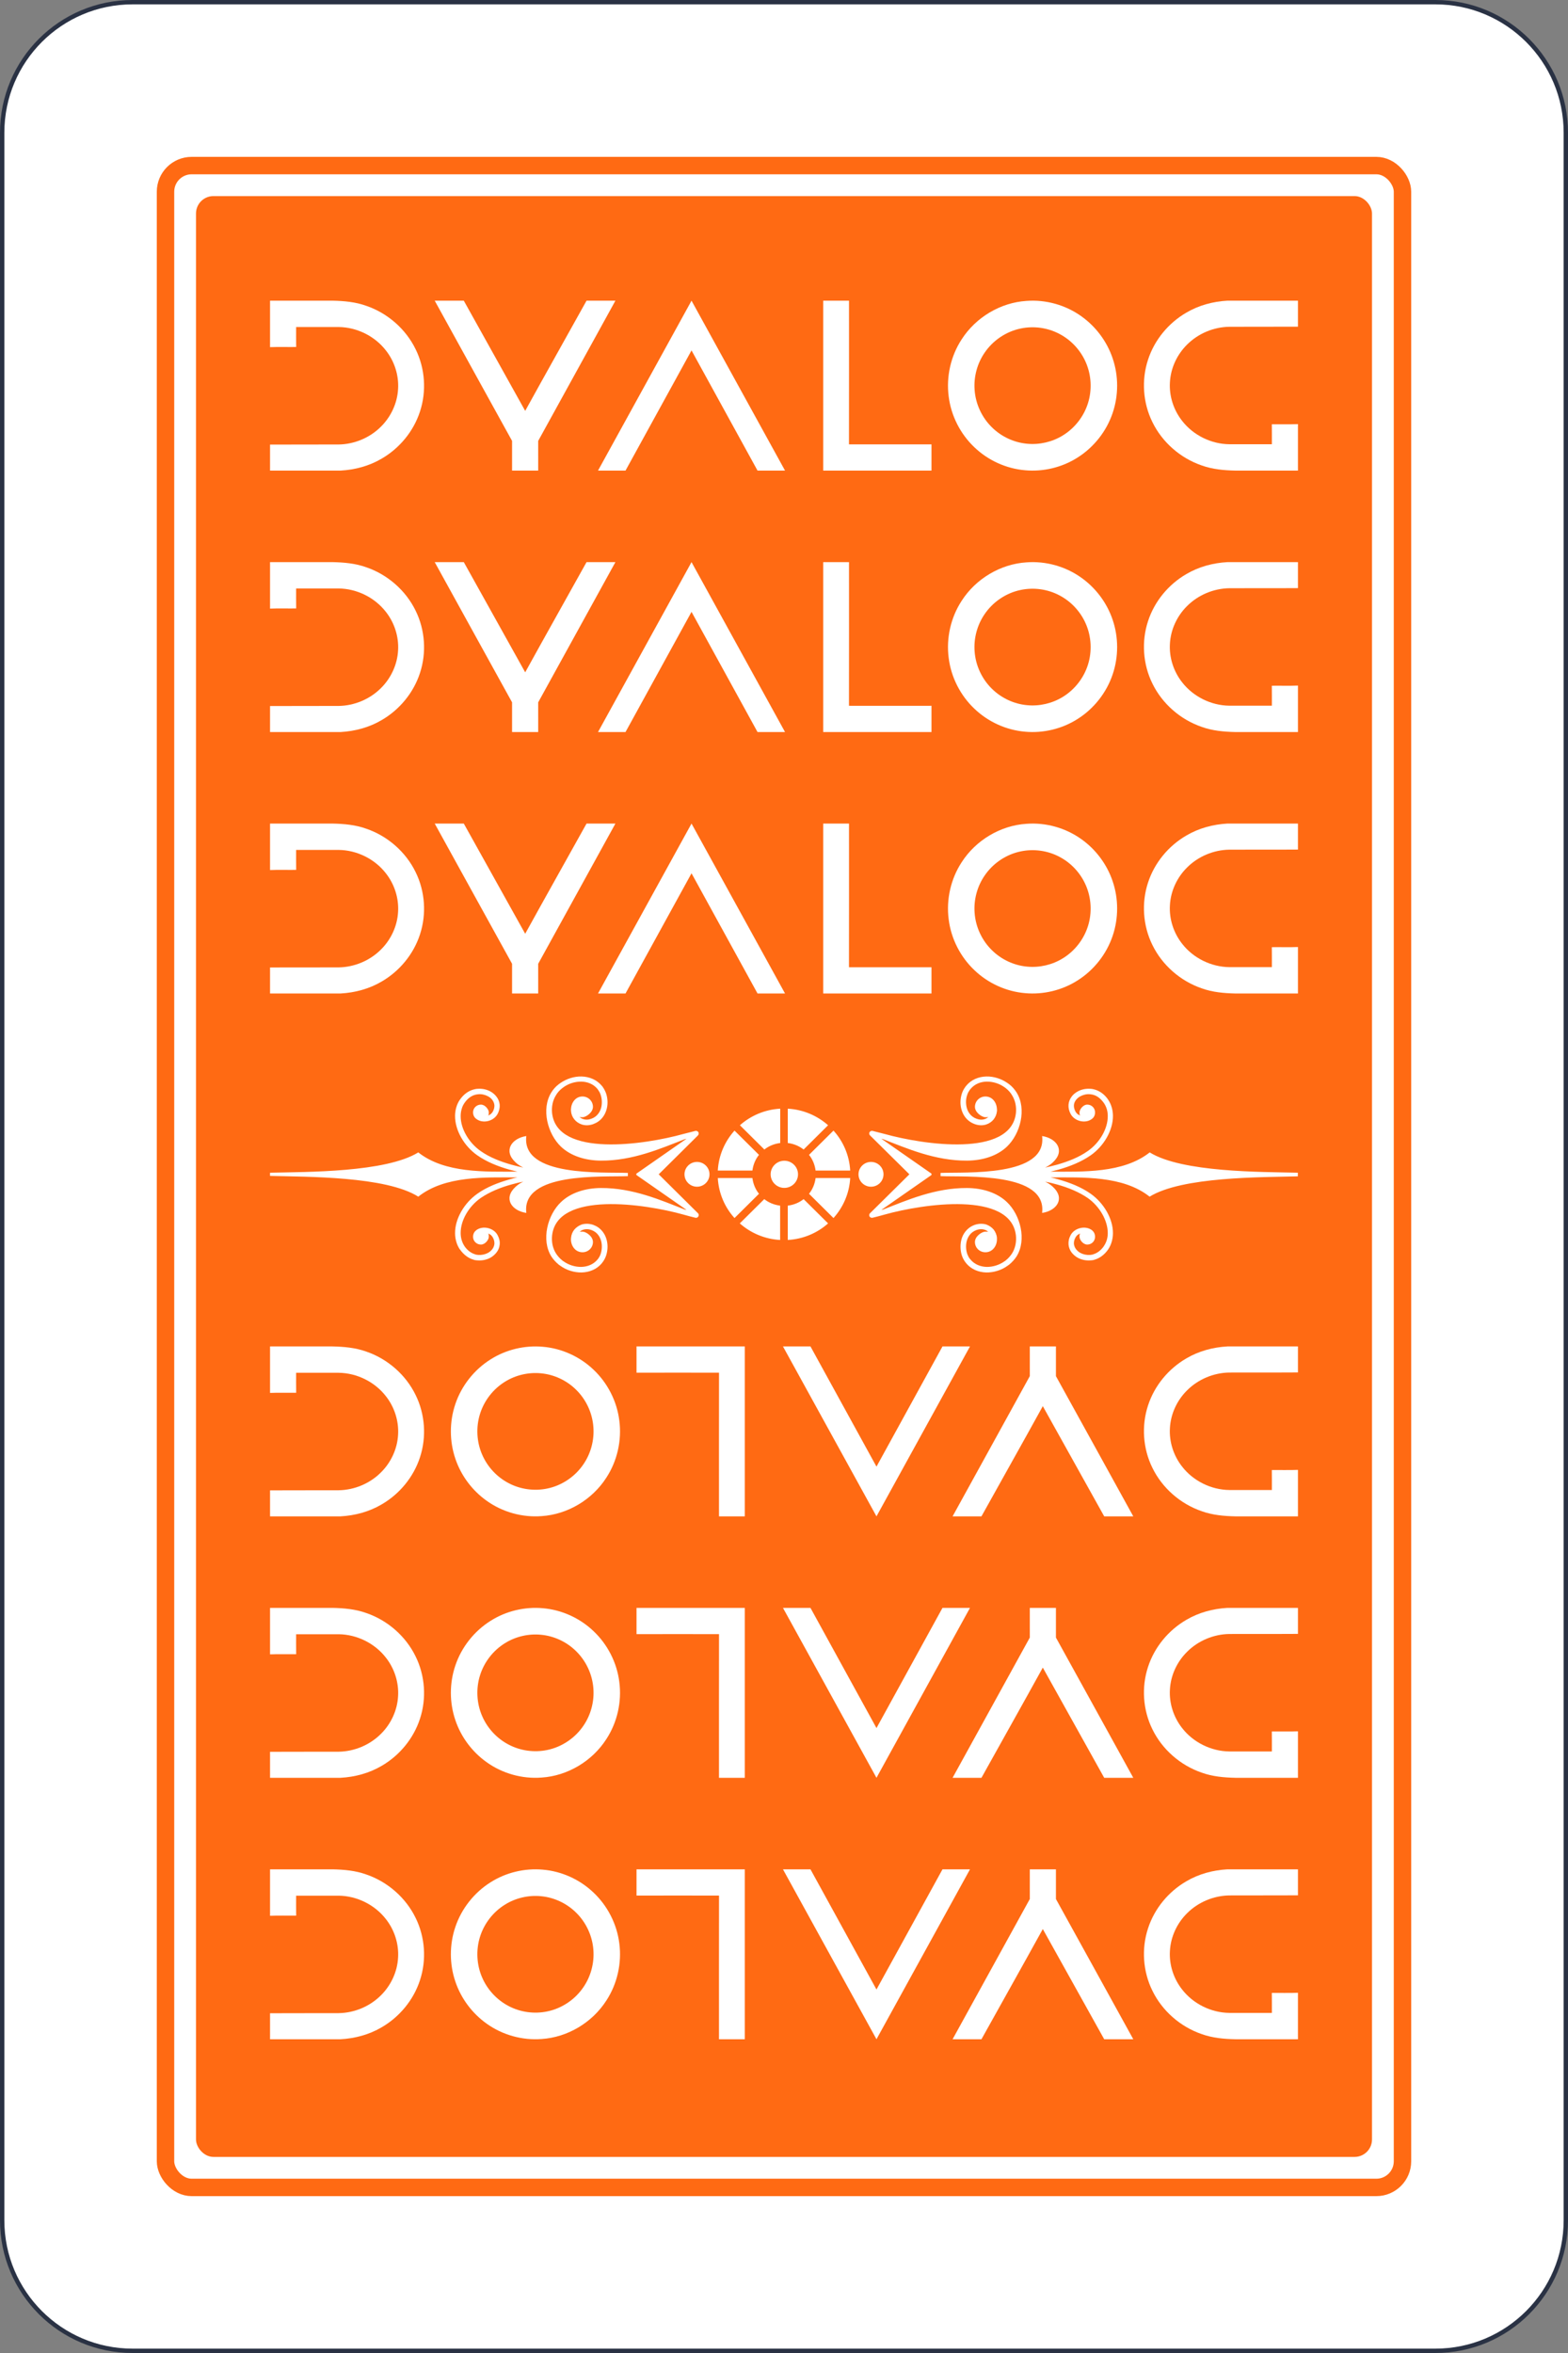 <svg width="360" height="540" viewBox="0 0 360 540" fill="none" xmlns="http://www.w3.org/2000/svg">
<rect x="0" y="0" width="360" height="540" fill="#808080" stroke="none"/>
<path d="M329.556 0.5H30.444C13.907 0.5 0.5 13.907 0.5 30.445V509.556C0.5 526.093 13.907 539.5 30.444 539.5H329.556C346.093 539.5 359.5 526.093 359.5 509.556V30.445C359.5 13.907 346.093 0.5 329.556 0.5Z" fill="white" stroke="#2A3244"/>
<rect x="38" y="38" width="284" height="464" rx="6" stroke="#FF6A13" stroke-width="4"/>
<rect x="45" y="45" width="270" height="450" rx="4" fill="#FF6A13"/>
<path d="M62 69.004L76.365 69.004C78.974 69.061 81.625 69.291 84.102 70.189C88.982 71.856 93.169 75.505 95.43 80.161C97.595 84.55 97.957 89.792 96.425 94.442C94.959 98.972 91.736 102.874 87.634 105.251C84.774 106.942 81.489 107.819 78.186 108L62 108L62 102.033C67.252 101.995 72.506 102.041 77.758 102.009C81.35 101.957 84.903 100.475 87.449 97.928C89.764 95.652 91.228 92.509 91.396 89.252C91.587 86.105 90.558 82.92 88.615 80.446C86.054 77.126 81.941 75.1 77.762 75.052C74.504 75.049 71.248 75.052 67.989 75.052C67.993 76.578 67.97 78.106 68 79.634C66.002 79.662 63.994 79.588 62 79.67L62 69.004Z" fill="white"/>
<path d="M298 108L283.635 108C281.026 107.943 278.375 107.713 275.898 106.815C271.018 105.148 266.831 101.499 264.57 96.843C262.405 92.454 262.043 87.212 263.575 82.562C265.041 78.032 268.264 74.13 272.366 71.753C275.226 70.062 278.511 69.185 281.814 69.004L298 69.004L298 74.971C292.748 75.009 287.494 74.963 282.242 74.995C278.65 75.047 275.097 76.529 272.551 79.076C270.236 81.352 268.772 84.495 268.604 87.752C268.413 90.899 269.442 94.084 271.385 96.558C273.946 99.878 278.06 101.904 282.238 101.952C285.496 101.955 288.752 101.952 292.011 101.952C292.006 100.426 292.03 98.898 292 97.37C293.998 97.343 296.006 97.416 298 97.334L298 108Z" fill="white"/>
<path d="M99.807 69.004L106.483 69.004C110.513 76.217 116.448 86.863 120.579 94.294C125.206 85.899 130.009 77.385 134.666 69.004L141.293 69.004C140.506 70.431 126.035 96.7 123.565 101.184C123.565 103.437 123.561 105.719 123.567 108L117.567 108C117.567 105.781 117.567 103.482 117.567 101.184C113.953 94.618 104.199 77.009 99.807 69.004Z" fill="white"/>
<path d="M158.768 69.004L180.237 108L173.922 108L158.768 80.418L143.613 108L137.299 108L158.768 69.004Z" fill="white"/>
<path d="M189.005 69.004C190.99 68.998 192.939 69 194.925 69.004C194.921 79.799 194.943 91.184 194.918 101.976C201.232 102.004 207.545 101.966 213.861 101.976C213.867 103.97 213.865 106.006 213.861 108L189.005 108C189.003 95.209 189.003 81.795 189.005 69.004Z" fill="white"/>
<path d="M235.653 69.059C240.103 68.716 244.654 69.987 248.283 72.594C251.596 74.948 254.151 78.367 255.451 82.228C256.828 86.261 256.826 90.75 255.453 94.784C254.035 98.99 251.128 102.663 247.38 105.019C243.837 107.271 239.549 108.3 235.374 107.924C231.042 107.562 226.868 105.666 223.724 102.657C220.497 99.607 218.359 95.418 217.811 91.002C217.214 86.451 218.284 81.701 220.8 77.866C224.036 72.829 229.687 69.445 235.653 69.059ZM234.381 75.383C231.021 76.061 227.968 78.116 226.045 80.964C224.354 83.433 223.539 86.486 223.763 89.473C223.984 92.734 225.46 95.882 227.811 98.14C229.955 100.23 232.819 101.561 235.797 101.833C238.657 102.113 241.603 101.432 244.046 99.913C246.751 98.248 248.831 95.588 249.783 92.549C250.749 89.505 250.58 86.112 249.306 83.183C248.104 80.383 245.917 78.026 243.221 76.624C240.533 75.204 237.355 74.766 234.381 75.383Z" fill="white"/>
<path d="M62 129.004L76.365 129.004C78.974 129.061 81.625 129.291 84.102 130.189C88.982 131.856 93.169 135.505 95.43 140.161C97.595 144.55 97.957 149.792 96.425 154.442C94.959 158.972 91.736 162.874 87.634 165.251C84.774 166.942 81.489 167.819 78.186 168L62 168L62 162.033C67.252 161.995 72.506 162.041 77.758 162.009C81.35 161.957 84.903 160.475 87.449 157.928C89.764 155.652 91.228 152.509 91.396 149.252C91.587 146.105 90.558 142.92 88.615 140.446C86.054 137.126 81.941 135.1 77.762 135.052C74.504 135.049 71.248 135.052 67.989 135.052C67.993 136.578 67.97 138.106 68 139.634C66.002 139.661 63.994 139.588 62 139.67L62 129.004Z" fill="white"/>
<path d="M298 168L283.635 168C281.026 167.943 278.375 167.713 275.898 166.815C271.018 165.148 266.831 161.499 264.57 156.843C262.405 152.454 262.043 147.212 263.575 142.562C265.041 138.032 268.264 134.13 272.366 131.753C275.226 130.062 278.511 129.185 281.814 129.004L298 129.004L298 134.971C292.748 135.009 287.494 134.963 282.242 134.995C278.65 135.047 275.097 136.529 272.551 139.076C270.236 141.352 268.772 144.495 268.604 147.752C268.413 150.899 269.442 154.084 271.385 156.558C273.946 159.878 278.06 161.904 282.238 161.952C285.496 161.955 288.752 161.952 292.011 161.952C292.006 160.426 292.03 158.898 292 157.37C293.998 157.342 296.006 157.416 298 157.334L298 168Z" fill="white"/>
<path d="M99.807 129.004L106.483 129.004C110.513 136.217 116.448 146.863 120.579 154.294C125.206 145.899 130.009 137.385 134.666 129.004L141.293 129.004C140.506 130.431 126.035 156.7 123.565 161.184C123.565 163.437 123.561 165.719 123.567 168L117.567 168C117.567 165.781 117.567 163.482 117.567 161.184C113.953 154.618 104.199 137.009 99.807 129.004Z" fill="white"/>
<path d="M158.768 129.004L180.237 168L173.922 168L158.768 140.417L143.613 168L137.299 168L158.768 129.004Z" fill="white"/>
<path d="M189.005 129.004C190.99 128.998 192.939 129 194.925 129.004C194.921 139.799 194.943 151.184 194.918 161.976C201.232 162.004 207.545 161.966 213.861 161.976C213.867 163.97 213.865 166.006 213.861 168L189.005 168C189.003 155.209 189.003 141.795 189.005 129.004Z" fill="white"/>
<path d="M235.653 129.059C240.103 128.716 244.654 129.987 248.283 132.594C251.596 134.948 254.151 138.367 255.451 142.228C256.828 146.261 256.826 150.75 255.453 154.784C254.035 158.99 251.128 162.663 247.38 165.019C243.837 167.271 239.549 168.3 235.374 167.924C231.042 167.562 226.868 165.666 223.724 162.657C220.497 159.607 218.359 155.418 217.811 151.002C217.214 146.451 218.284 141.701 220.8 137.866C224.036 132.829 229.687 129.445 235.653 129.059ZM234.381 135.383C231.021 136.061 227.968 138.116 226.045 140.964C224.354 143.433 223.539 146.486 223.763 149.473C223.984 152.735 225.46 155.882 227.811 158.14C229.955 160.23 232.819 161.561 235.797 161.833C238.657 162.113 241.603 161.432 244.046 159.913C246.751 158.248 248.831 155.588 249.783 152.549C250.749 149.505 250.58 146.112 249.306 143.183C248.104 140.383 245.917 138.026 243.221 136.624C240.533 135.204 237.355 134.766 234.381 135.383Z" fill="white"/>
<path d="M62 189.004L76.365 189.004C78.974 189.061 81.625 189.291 84.102 190.189C88.982 191.856 93.169 195.505 95.43 200.161C97.595 204.55 97.957 209.792 96.425 214.442C94.959 218.972 91.736 222.874 87.634 225.251C84.774 226.942 81.489 227.819 78.186 228L62 228L62 222.033C67.252 221.995 72.506 222.041 77.758 222.009C81.35 221.957 84.903 220.475 87.449 217.928C89.764 215.652 91.228 212.509 91.396 209.252C91.587 206.105 90.558 202.92 88.615 200.446C86.054 197.126 81.941 195.1 77.762 195.052C74.504 195.049 71.248 195.052 67.989 195.052C67.993 196.578 67.97 198.106 68 199.634C66.002 199.661 63.994 199.588 62 199.67L62 189.004Z" fill="white"/>
<path d="M298 228L283.635 228C281.026 227.943 278.375 227.713 275.898 226.815C271.018 225.148 266.831 221.499 264.57 216.843C262.405 212.454 262.043 207.212 263.575 202.562C265.041 198.032 268.264 194.13 272.366 191.753C275.226 190.062 278.511 189.185 281.814 189.004L298 189.004L298 194.971C292.748 195.009 287.494 194.963 282.242 194.995C278.65 195.047 275.097 196.529 272.551 199.076C270.236 201.352 268.772 204.495 268.604 207.752C268.413 210.899 269.442 214.084 271.385 216.558C273.946 219.878 278.06 221.904 282.238 221.952C285.496 221.955 288.752 221.952 292.011 221.952C292.006 220.426 292.03 218.898 292 217.37C293.998 217.342 296.006 217.416 298 217.334L298 228Z" fill="white"/>
<path d="M99.807 189.004L106.483 189.004C110.513 196.217 116.448 206.863 120.579 214.294C125.206 205.899 130.009 197.385 134.666 189.004L141.293 189.004C140.506 190.431 126.035 216.7 123.565 221.184C123.565 223.437 123.561 225.719 123.567 228L117.567 228C117.567 225.781 117.567 223.482 117.567 221.184C113.953 214.618 104.199 197.009 99.807 189.004Z" fill="white"/>
<path d="M158.768 189.004L180.237 228L173.922 228L158.768 200.417L143.613 228L137.299 228L158.768 189.004Z" fill="white"/>
<path d="M189.005 189.004C190.99 188.998 192.939 189 194.925 189.004C194.921 199.799 194.943 211.184 194.918 221.976C201.232 222.004 207.545 221.966 213.861 221.976C213.867 223.97 213.865 226.006 213.861 228L189.005 228C189.003 215.209 189.003 201.795 189.005 189.004Z" fill="white"/>
<path d="M235.653 189.059C240.103 188.716 244.654 189.987 248.283 192.594C251.596 194.948 254.151 198.367 255.451 202.228C256.828 206.261 256.826 210.75 255.453 214.784C254.035 218.99 251.128 222.663 247.38 225.019C243.837 227.271 239.549 228.3 235.374 227.924C231.042 227.562 226.868 225.666 223.724 222.657C220.497 219.607 218.359 215.418 217.811 211.002C217.214 206.451 218.284 201.701 220.8 197.866C224.036 192.829 229.687 189.445 235.653 189.059ZM234.381 195.383C231.021 196.061 227.968 198.116 226.045 200.964C224.354 203.433 223.539 206.486 223.763 209.473C223.984 212.735 225.46 215.882 227.811 218.14C229.955 220.23 232.819 221.561 235.797 221.833C238.657 222.113 241.603 221.432 244.046 219.913C246.751 218.248 248.831 215.588 249.783 212.549C250.749 209.505 250.58 206.112 249.306 203.183C248.104 200.383 245.917 198.026 243.221 196.624C240.533 195.204 237.355 194.766 234.381 195.383Z" fill="white"/>
<path d="M298 347.996L283.635 347.996C281.026 347.939 278.375 347.709 275.898 346.811C271.018 345.144 266.831 341.495 264.57 336.839C262.405 332.45 262.043 327.208 263.575 322.558C265.041 318.028 268.264 314.126 272.366 311.749C275.226 310.058 278.511 309.181 281.814 309L298 309L298 314.967C292.748 315.005 287.494 314.959 282.242 314.991C278.65 315.043 275.097 316.525 272.551 319.072C270.236 321.348 268.772 324.491 268.604 327.748C268.413 330.895 269.442 334.08 271.385 336.554C273.946 339.874 278.06 341.9 282.238 341.948C285.496 341.951 288.752 341.948 292.011 341.948C292.007 340.422 292.03 338.894 292 337.366C293.998 337.339 296.006 337.412 298 337.33L298 347.996Z" fill="white"/>
<path d="M62 309L76.365 309C78.974 309.057 81.625 309.287 84.102 310.185C88.982 311.852 93.169 315.501 95.43 320.157C97.595 324.546 97.957 329.788 96.425 334.438C94.959 338.968 91.736 342.87 87.634 345.247C84.774 346.938 81.489 347.815 78.186 347.996L62 347.996L62 342.029C67.252 341.991 72.506 342.037 77.758 342.005C81.35 341.953 84.903 340.471 87.449 337.924C89.764 335.648 91.228 332.505 91.396 329.248C91.587 326.101 90.558 322.916 88.615 320.442C86.054 317.122 81.941 315.096 77.762 315.048C74.504 315.045 71.248 315.048 67.989 315.048C67.993 316.574 67.97 318.102 68 319.63C66.002 319.658 63.994 319.584 62 319.666L62 309Z" fill="white"/>
<path d="M260.193 347.996L253.517 347.996C249.487 340.783 243.552 330.137 239.421 322.706C234.794 331.101 229.991 339.615 225.334 347.996L218.707 347.996C219.494 346.569 233.965 320.3 236.435 315.816C236.435 313.563 236.439 311.281 236.433 309L242.433 309C242.433 311.219 242.433 313.518 242.433 315.816C246.047 322.382 255.801 339.991 260.193 347.996Z" fill="white"/>
<path d="M201.232 347.996L179.763 309L186.078 309L201.232 336.583L216.387 309L222.701 309L201.232 347.996Z" fill="white"/>
<path d="M170.995 347.996C169.01 348.002 167.061 348 165.075 347.996C165.079 337.201 165.057 325.816 165.082 315.024C158.768 314.996 152.455 315.034 146.139 315.024C146.133 313.03 146.135 310.994 146.139 309L170.995 309C170.997 321.791 170.997 335.205 170.995 347.996Z" fill="white"/>
<path d="M124.347 347.941C119.897 348.284 115.346 347.013 111.717 344.406C108.404 342.052 105.849 338.633 104.549 334.772C103.172 330.739 103.174 326.25 104.547 322.216C105.965 318.01 108.872 314.337 112.62 311.981C116.163 309.729 120.451 308.7 124.626 309.076C128.958 309.438 133.132 311.334 136.276 314.343C139.503 317.393 141.641 321.582 142.189 325.998C142.786 330.549 141.716 335.299 139.2 339.134C135.964 344.171 130.313 347.555 124.347 347.941ZM125.619 341.617C128.979 340.939 132.032 338.884 133.955 336.036C135.646 333.567 136.461 330.514 136.237 327.527C136.016 324.265 134.54 321.118 132.189 318.86C130.045 316.77 127.181 315.439 124.203 315.167C121.343 314.887 118.397 315.568 115.954 317.087C113.249 318.752 111.169 321.412 110.217 324.451C109.251 327.495 109.42 330.888 110.694 333.817C111.896 336.617 114.083 338.974 116.779 340.376C119.467 341.796 122.645 342.234 125.619 341.617Z" fill="white"/>
<path d="M298 407.996L283.635 407.996C281.026 407.939 278.375 407.709 275.898 406.811C271.018 405.144 266.831 401.495 264.57 396.839C262.405 392.45 262.043 387.208 263.575 382.558C265.041 378.028 268.264 374.126 272.366 371.749C275.226 370.058 278.511 369.181 281.814 369L298 369L298 374.967C292.748 375.005 287.494 374.959 282.242 374.991C278.65 375.043 275.097 376.525 272.551 379.072C270.236 381.348 268.772 384.491 268.604 387.748C268.413 390.895 269.442 394.08 271.385 396.554C273.946 399.874 278.06 401.9 282.238 401.948C285.496 401.951 288.752 401.948 292.011 401.948C292.007 400.422 292.03 398.894 292 397.366C293.998 397.339 296.006 397.412 298 397.33L298 407.996Z" fill="white"/>
<path d="M62 369L76.365 369C78.974 369.057 81.625 369.287 84.102 370.185C88.982 371.852 93.169 375.501 95.43 380.157C97.595 384.546 97.957 389.788 96.425 394.438C94.959 398.968 91.736 402.87 87.634 405.247C84.774 406.938 81.489 407.815 78.186 407.996L62 407.996L62 402.029C67.252 401.991 72.506 402.037 77.758 402.005C81.35 401.953 84.903 400.471 87.449 397.924C89.764 395.648 91.228 392.505 91.396 389.248C91.587 386.101 90.558 382.916 88.615 380.442C86.054 377.122 81.941 375.096 77.762 375.048C74.504 375.045 71.248 375.048 67.989 375.048C67.993 376.574 67.97 378.102 68 379.63C66.002 379.658 63.994 379.584 62 379.666L62 369Z" fill="white"/>
<path d="M260.193 407.996L253.517 407.996C249.487 400.783 243.552 390.137 239.421 382.706C234.794 391.101 229.991 399.615 225.334 407.996L218.707 407.996C219.494 406.569 233.965 380.3 236.435 375.816C236.435 373.563 236.439 371.281 236.433 369L242.433 369C242.433 371.219 242.433 373.518 242.433 375.816C246.047 382.382 255.801 399.991 260.193 407.996Z" fill="white"/>
<path d="M201.232 407.996L179.763 369L186.078 369L201.232 396.583L216.387 369L222.701 369L201.232 407.996Z" fill="white"/>
<path d="M170.995 407.996C169.01 408.002 167.061 408 165.075 407.996C165.079 397.201 165.057 385.816 165.082 375.024C158.768 374.996 152.455 375.034 146.139 375.024C146.133 373.03 146.135 370.994 146.139 369L170.995 369C170.997 381.791 170.997 395.205 170.995 407.996Z" fill="white"/>
<path d="M124.347 407.941C119.897 408.284 115.346 407.013 111.717 404.406C108.404 402.052 105.849 398.633 104.549 394.772C103.172 390.739 103.174 386.25 104.547 382.216C105.965 378.01 108.872 374.337 112.62 371.981C116.163 369.729 120.451 368.7 124.626 369.076C128.958 369.438 133.132 371.334 136.276 374.343C139.503 377.393 141.641 381.582 142.189 385.998C142.786 390.549 141.716 395.299 139.2 399.134C135.964 404.171 130.313 407.555 124.347 407.941ZM125.619 401.617C128.979 400.939 132.032 398.884 133.955 396.036C135.646 393.567 136.461 390.514 136.237 387.527C136.016 384.265 134.54 381.118 132.189 378.86C130.045 376.77 127.181 375.439 124.203 375.167C121.343 374.887 118.397 375.568 115.954 377.087C113.249 378.752 111.169 381.412 110.217 384.451C109.251 387.495 109.42 390.888 110.694 393.817C111.896 396.617 114.083 398.974 116.779 400.376C119.467 401.796 122.645 402.234 125.619 401.617Z" fill="white"/>
<path d="M298 467.996L283.635 467.996C281.026 467.939 278.375 467.709 275.898 466.811C271.018 465.144 266.831 461.495 264.57 456.839C262.405 452.45 262.043 447.208 263.575 442.558C265.041 438.028 268.264 434.126 272.366 431.749C275.226 430.058 278.511 429.181 281.814 429L298 429L298 434.967C292.748 435.005 287.494 434.959 282.242 434.991C278.65 435.043 275.097 436.525 272.551 439.072C270.236 441.348 268.772 444.491 268.604 447.748C268.413 450.895 269.442 454.08 271.385 456.554C273.946 459.874 278.06 461.9 282.238 461.948C285.496 461.951 288.752 461.948 292.011 461.948C292.007 460.422 292.03 458.894 292 457.366C293.998 457.339 296.006 457.412 298 457.33L298 467.996Z" fill="white"/>
<path d="M62 429L76.365 429C78.974 429.057 81.625 429.287 84.102 430.185C88.982 431.852 93.169 435.501 95.43 440.157C97.595 444.546 97.957 449.788 96.425 454.438C94.959 458.968 91.736 462.87 87.634 465.247C84.774 466.938 81.489 467.815 78.186 467.996L62 467.996L62 462.029C67.252 461.991 72.506 462.037 77.758 462.005C81.35 461.953 84.903 460.471 87.449 457.924C89.764 455.648 91.228 452.505 91.396 449.248C91.587 446.101 90.558 442.916 88.615 440.442C86.054 437.122 81.941 435.096 77.762 435.048C74.504 435.045 71.248 435.048 67.989 435.048C67.993 436.574 67.97 438.102 68 439.63C66.002 439.658 63.994 439.584 62 439.666L62 429Z" fill="white"/>
<path d="M260.193 467.996L253.517 467.996C249.487 460.783 243.552 450.137 239.421 442.706C234.794 451.101 229.991 459.615 225.334 467.996L218.707 467.996C219.494 466.569 233.965 440.3 236.435 435.816C236.435 433.563 236.439 431.281 236.433 429L242.433 429C242.433 431.219 242.433 433.518 242.433 435.816C246.047 442.382 255.801 459.991 260.193 467.996Z" fill="white"/>
<path d="M201.232 467.996L179.763 429L186.078 429L201.232 456.583L216.387 429L222.701 429L201.232 467.996Z" fill="white"/>
<path d="M170.995 467.996C169.01 468.002 167.061 468 165.075 467.996C165.079 457.201 165.057 445.816 165.082 435.024C158.768 434.996 152.455 435.034 146.139 435.024C146.133 433.03 146.135 430.994 146.139 429L170.995 429C170.997 441.791 170.997 455.205 170.995 467.996Z" fill="white"/>
<path d="M124.347 467.941C119.897 468.284 115.346 467.013 111.717 464.406C108.404 462.052 105.849 458.633 104.549 454.772C103.172 450.739 103.174 446.25 104.547 442.216C105.965 438.01 108.872 434.337 112.62 431.981C116.163 429.729 120.451 428.7 124.626 429.076C128.958 429.438 133.132 431.334 136.276 434.343C139.503 437.393 141.641 441.582 142.189 445.998C142.786 450.549 141.716 455.299 139.2 459.134C135.964 464.171 130.313 467.555 124.347 467.941ZM125.619 461.617C128.979 460.939 132.032 458.884 133.955 456.036C135.646 453.567 136.461 450.514 136.237 447.527C136.016 444.265 134.54 441.118 132.189 438.86C130.045 436.77 127.181 435.439 124.203 435.167C121.343 434.887 118.397 435.568 115.954 437.087C113.249 438.752 111.169 441.412 110.217 444.451C109.251 447.495 109.42 450.888 110.694 453.817C111.896 456.617 114.083 458.974 116.779 460.376C119.467 461.796 122.645 462.234 125.619 461.617Z" fill="white"/>
<g clip-path="url(#clip0_13_19496)">
<path fill-rule="evenodd" clip-rule="evenodd" d="M169.876 258.238C172.376 256.03 175.594 254.631 179.134 254.435V262.311C177.772 262.483 176.51 262.998 175.495 263.808L169.876 258.238ZM164.801 268.641C164.999 265.133 166.41 261.943 168.638 259.465L174.257 265.035C173.44 266.041 172.92 267.292 172.747 268.641H164.801ZM168.638 279.536C166.41 277.082 164.999 273.868 164.801 270.359H172.747C172.92 271.708 173.44 272.96 174.257 273.966L168.638 279.536ZM179.109 284.566C175.569 284.369 172.351 282.971 169.851 280.762L175.47 275.193C176.485 276.002 177.747 276.518 179.109 276.689V284.566ZM190.124 280.762C187.649 282.971 184.406 284.369 180.866 284.566V276.689C182.228 276.518 183.49 276.002 184.505 275.193L190.124 280.762ZM195.199 270.359C195.001 273.868 193.59 277.057 191.362 279.536L185.743 273.966C186.56 272.96 187.079 271.708 187.253 270.359H195.199ZM191.362 259.465C193.59 261.918 195.001 265.133 195.199 268.641H187.253C187.079 267.292 186.56 266.041 185.743 265.035L191.362 259.465ZM180.866 254.435C184.406 254.631 187.624 256.03 190.124 258.238L184.505 263.808C183.465 262.998 182.228 262.483 180.866 262.311V254.435ZM133.736 251.638C135.048 251.638 136.137 252.693 136.137 254.018C136.137 255.318 134.528 256.398 133.736 256.398C132.944 256.398 133.241 256.349 133.018 256.3C133.265 256.545 133.587 256.741 133.934 256.839C134.454 257.011 135.072 257.011 135.716 256.766C136.063 256.643 136.36 256.496 136.632 256.3C137.399 255.735 137.87 254.925 138.068 254.018C138.266 253.085 138.191 252.079 137.894 251.22C137.771 250.828 137.572 250.484 137.35 250.165C137.3 250.092 137.251 250.018 137.201 249.945C136.261 248.791 134.899 248.252 133.488 248.227C132.028 248.202 130.518 248.669 129.354 249.527C129.255 249.601 129.156 249.675 129.057 249.748C128.463 250.214 127.993 250.754 127.646 251.343C126.879 252.57 126.607 254.018 126.755 255.465C127.919 265.697 148.068 262.704 156.855 260.25C157.87 259.98 158.836 259.735 159.653 259.538C159.974 259.465 160.321 259.661 160.395 259.98C160.445 260.201 160.37 260.446 160.222 260.593L151.236 269.5L160.222 278.407C160.395 278.554 160.469 278.775 160.395 279.02C160.321 279.339 159.974 279.536 159.653 279.462C158.836 279.266 157.87 279.02 156.855 278.726C148.068 276.272 127.919 273.279 126.755 283.535C126.607 284.983 126.879 286.43 127.646 287.657C128.018 288.222 128.488 288.786 129.057 289.228C129.156 289.326 129.255 289.399 129.354 289.448C130.542 290.307 132.028 290.773 133.488 290.749C134.899 290.7 136.261 290.184 137.201 289.031C137.251 288.982 137.325 288.909 137.35 288.835C137.572 288.541 137.771 288.172 137.894 287.804C138.191 286.921 138.266 285.94 138.068 285.007C137.87 284.124 137.399 283.265 136.632 282.725C136.36 282.529 136.063 282.382 135.716 282.259C135.072 282.038 134.454 282.038 133.934 282.21C133.587 282.308 133.265 282.505 133.018 282.774C133.241 282.652 132.944 282.652 133.736 282.652C134.528 282.652 136.137 283.707 136.137 285.032C136.137 286.357 135.048 287.387 133.736 287.387C132.127 287.387 131.137 285.989 131.087 284.541C131.087 284.369 131.087 284.222 131.112 284.075C131.161 283.388 131.434 282.701 131.879 282.161C132.3 281.67 132.894 281.253 133.587 281.008C134.355 280.787 135.246 280.787 136.162 281.081C136.607 281.253 137.028 281.449 137.399 281.719C138.439 282.48 139.058 283.56 139.33 284.737C139.602 285.891 139.503 287.142 139.132 288.222C138.959 288.712 138.711 289.178 138.414 289.596C138.34 289.669 138.266 289.743 138.216 289.865C137.028 291.313 135.32 291.976 133.538 292.025C131.83 292.049 130.047 291.509 128.636 290.479C128.513 290.405 128.389 290.307 128.29 290.234C127.597 289.669 127.027 289.031 126.582 288.344C124.206 284.541 125.716 278.8 128.785 275.88C131.062 273.696 134.404 272.665 137.944 272.641C145.271 272.592 151.806 275.463 157.177 277.573L157.623 277.671L146.137 269.672C146.063 269.623 146.063 269.377 146.137 269.328L157.623 261.329L157.177 261.452C151.806 263.538 145.271 266.409 137.944 266.359C134.404 266.335 131.062 265.304 128.785 263.145C125.716 260.201 124.206 254.508 126.582 250.705C127.003 250.018 127.572 249.356 128.29 248.816C128.389 248.742 128.513 248.644 128.636 248.57C130.023 247.589 131.805 247 133.538 247.049C135.295 247.098 137.003 247.761 138.216 249.233C138.29 249.307 138.365 249.405 138.414 249.503C138.711 249.92 138.934 250.362 139.132 250.877C139.503 251.957 139.602 253.183 139.33 254.337C139.058 255.514 138.439 256.618 137.399 257.355C137.028 257.624 136.607 257.821 136.162 257.993C135.246 258.312 134.355 258.312 133.587 258.066C132.894 257.845 132.3 257.428 131.879 256.913C131.434 256.373 131.161 255.735 131.112 255.024C131.087 254.876 131.087 254.729 131.087 254.557C131.161 253.036 132.151 251.638 133.736 251.638ZM62 269.132C70.391 268.936 88.585 269.083 96.036 264.47C102.15 269.304 111.482 268.887 118.809 268.887C118.215 268.74 117.621 268.592 117.027 268.445C114.304 267.684 111.705 266.629 109.576 265.133C106.556 263.023 104.452 259.391 104.477 256.079C104.477 255.416 104.576 254.778 104.749 254.165C104.923 253.551 105.195 252.938 105.566 252.398V252.374H105.591C106.284 251.368 107.2 250.582 108.314 250.165C108.537 250.092 108.759 250.018 108.982 249.969C109.205 249.92 109.452 249.871 109.675 249.871H109.7C110.715 249.797 111.755 250.018 112.596 250.484C113.166 250.803 113.661 251.22 114.032 251.736C114.428 252.251 114.651 252.864 114.725 253.527C114.774 254.214 114.626 254.95 114.205 255.711C113.289 257.33 110.839 257.943 109.329 256.766C108.908 256.447 108.611 255.956 108.611 255.269C108.611 254.288 109.428 253.502 110.418 253.502C111.408 253.502 112.225 254.656 112.225 255.269C112.225 255.882 112.175 255.784 112.076 256.005C112.547 255.833 112.918 255.514 113.141 255.122C113.438 254.582 113.537 254.091 113.512 253.625C113.463 253.208 113.314 252.815 113.066 252.472C112.819 252.104 112.448 251.809 112.027 251.588C111.383 251.245 110.616 251.049 109.824 251.122H109.799C109.626 251.147 109.452 251.171 109.279 251.196C109.106 251.245 108.933 251.294 108.784 251.343C107.943 251.662 107.2 252.3 106.655 253.11L106.631 253.134C106.334 253.576 106.111 254.042 105.987 254.533C105.838 255.048 105.764 255.563 105.764 256.128C105.739 259.023 107.645 262.262 110.344 264.151C112.349 265.574 114.824 266.556 117.423 267.292C118.314 267.537 119.23 267.758 120.146 267.954C119.453 267.611 118.834 267.218 118.314 266.703C115.492 264.053 117.497 261.231 120.839 260.716C119.676 270.163 138.414 268.936 144.157 269.181V269.917C138.439 270.163 119.676 268.911 120.839 278.358C117.497 277.867 115.492 275.07 118.314 272.42C118.834 271.929 119.453 271.488 120.146 271.193C119.23 271.34 118.339 271.586 117.423 271.831C114.824 272.543 112.349 273.573 110.344 274.947C107.621 276.861 105.739 280.075 105.764 282.995C105.764 283.535 105.838 284.05 105.987 284.566C106.136 285.056 106.334 285.523 106.631 285.964L106.655 286.013C107.2 286.798 107.943 287.436 108.784 287.755C108.933 287.804 109.106 287.878 109.279 287.927C109.428 287.952 109.626 287.976 109.799 288.001H109.824C110.616 288.05 111.383 287.878 112.027 287.535C112.448 287.314 112.819 286.97 113.066 286.627C113.314 286.283 113.463 285.891 113.512 285.473C113.537 284.983 113.438 284.492 113.141 283.977C112.918 283.56 112.547 283.241 112.076 283.093C112.175 283.314 112.225 283.216 112.225 283.854C112.225 284.492 111.408 285.621 110.418 285.621C109.428 285.621 108.611 284.835 108.611 283.854C108.611 283.167 108.883 282.701 109.329 282.333C110.839 281.18 113.314 281.793 114.205 283.388C114.626 284.148 114.799 284.885 114.725 285.596C114.675 286.234 114.428 286.872 114.032 287.387C113.661 287.878 113.166 288.32 112.596 288.639C111.755 289.105 110.715 289.326 109.7 289.252H109.675C109.452 289.252 109.205 289.203 108.982 289.178C108.759 289.105 108.537 289.031 108.314 288.958C107.225 288.541 106.284 287.731 105.591 286.725H105.566C105.195 286.16 104.923 285.572 104.749 284.934C104.576 284.32 104.477 283.707 104.477 283.02C104.452 279.732 106.556 276.1 109.576 273.966C111.705 272.445 114.329 271.414 117.027 270.653C117.621 270.482 118.19 270.334 118.785 270.212C111.458 270.212 102.15 269.77 96.036 274.628C88.585 269.917 70.391 270.089 62 269.868V269.132ZM226.24 251.638C224.928 251.638 223.838 252.693 223.838 254.018C223.838 255.318 225.447 256.398 226.24 256.398C227.032 256.398 226.735 256.349 226.957 256.3C226.71 256.545 226.388 256.741 226.042 256.839C225.522 257.011 224.928 257.011 224.259 256.766C223.913 256.643 223.616 256.496 223.343 256.3C222.576 255.735 222.106 254.925 221.908 254.018C221.71 253.085 221.759 252.079 222.081 251.22C222.205 250.828 222.403 250.484 222.626 250.165C222.675 250.092 222.725 250.018 222.799 249.945C223.739 248.791 225.101 248.252 226.512 248.227C227.972 248.202 229.458 248.669 230.646 249.527C230.745 249.601 230.844 249.675 230.943 249.748C231.537 250.214 232.007 250.754 232.354 251.343C233.121 252.57 233.393 254.018 233.245 255.465C232.057 265.697 211.932 262.704 203.145 260.25C202.13 259.98 201.164 259.735 200.347 259.538C200.001 259.465 199.679 259.661 199.58 259.98C199.531 260.201 199.605 260.446 199.778 260.593L208.788 269.5L199.778 278.407C199.605 278.554 199.531 278.775 199.58 279.02C199.654 279.339 200.001 279.536 200.347 279.462C201.164 279.266 202.13 279.02 203.145 278.726C211.932 276.272 232.081 273.279 233.245 283.535C233.393 284.983 233.121 286.43 232.354 287.657C231.982 288.222 231.512 288.786 230.943 289.228C230.844 289.326 230.745 289.399 230.646 289.448C229.458 290.307 227.948 290.773 226.512 290.749C225.101 290.7 223.739 290.184 222.799 289.031C222.749 288.982 222.675 288.909 222.626 288.835C222.403 288.541 222.229 288.172 222.081 287.804C221.784 286.921 221.71 285.94 221.908 285.007C222.106 284.124 222.576 283.265 223.343 282.725C223.616 282.529 223.913 282.382 224.259 282.259C224.928 282.038 225.522 282.038 226.042 282.21C226.388 282.308 226.71 282.505 226.957 282.774C226.735 282.652 227.032 282.652 226.24 282.652C225.447 282.652 223.838 283.707 223.838 285.032C223.838 286.357 224.903 287.387 226.24 287.387C227.849 287.387 228.839 285.989 228.888 284.541C228.888 284.369 228.888 284.222 228.888 284.075C228.839 283.388 228.542 282.701 228.121 282.161C227.7 281.67 227.106 281.253 226.413 281.008C225.645 280.787 224.779 280.787 223.838 281.081C223.368 281.253 222.972 281.449 222.601 281.719C221.561 282.48 220.918 283.56 220.67 284.737C220.422 285.891 220.497 287.142 220.868 288.222C221.041 288.712 221.289 289.178 221.586 289.596C221.66 289.669 221.734 289.743 221.784 289.865C222.972 291.313 224.68 291.976 226.438 292.025C228.146 292.049 229.928 291.509 231.339 290.479C231.463 290.405 231.586 290.307 231.685 290.234C232.378 289.669 232.948 289.031 233.393 288.344C235.77 284.541 234.26 278.8 231.19 275.88C228.913 273.696 225.571 272.665 222.031 272.641C214.704 272.592 208.169 275.463 202.798 277.573L202.352 277.671L213.838 269.672C213.888 269.623 213.888 269.377 213.838 269.328L202.352 261.329L202.798 261.452C208.169 263.538 214.704 266.409 222.031 266.359C225.571 266.335 228.913 265.304 231.19 263.145C234.26 260.201 235.77 254.508 233.393 250.705C232.948 250.018 232.403 249.356 231.685 248.816C231.586 248.742 231.463 248.644 231.339 248.57C229.953 247.589 228.17 247 226.438 247.049C224.68 247.098 222.972 247.761 221.784 249.233C221.71 249.307 221.66 249.405 221.586 249.503C221.289 249.92 221.041 250.362 220.868 250.877C220.497 251.957 220.398 253.183 220.67 254.337C220.942 255.514 221.561 256.618 222.601 257.355C222.972 257.624 223.368 257.821 223.838 257.993C224.754 258.312 225.645 258.312 226.413 258.066C227.106 257.845 227.7 257.428 228.121 256.913C228.542 256.373 228.814 255.735 228.888 255.024C228.913 254.876 228.913 254.729 228.888 254.557C228.839 253.036 227.849 251.638 226.24 251.638ZM298 269.132C289.584 268.936 271.415 269.083 263.964 264.47C257.85 269.304 248.518 268.887 241.191 268.887C241.785 268.74 242.379 268.592 242.948 268.445C245.671 267.684 248.27 266.629 250.424 265.133C253.444 263.023 255.548 259.391 255.523 256.079C255.523 255.416 255.424 254.778 255.251 254.165C255.077 253.551 254.805 252.938 254.434 252.398V252.374C253.741 251.368 252.825 250.582 251.711 250.165C251.488 250.092 251.265 250.018 251.043 249.969C250.82 249.92 250.572 249.871 250.349 249.871H250.325C249.285 249.797 248.27 250.018 247.429 250.484C246.859 250.803 246.339 251.22 245.993 251.736C245.622 252.251 245.374 252.864 245.325 253.527C245.275 254.214 245.424 254.95 245.844 255.711C246.76 257.33 249.236 257.943 250.721 256.766C251.142 256.447 251.414 255.956 251.414 255.269C251.414 254.288 250.622 253.502 249.632 253.502C248.641 253.502 247.849 254.656 247.849 255.269C247.849 255.882 247.899 255.784 247.998 256.005C247.528 255.833 247.156 255.514 246.933 255.122C246.636 254.582 246.537 254.091 246.562 253.625C246.587 253.208 246.76 252.815 247.008 252.472C247.28 252.104 247.627 251.809 248.047 251.588C248.691 251.245 249.458 251.049 250.25 251.122H250.275C250.448 251.147 250.622 251.171 250.795 251.196C250.968 251.245 251.142 251.294 251.29 251.343C252.132 251.662 252.85 252.3 253.419 253.11L253.444 253.134C253.741 253.576 253.963 254.042 254.112 254.533C254.261 255.048 254.335 255.563 254.335 256.128C254.36 259.023 252.478 262.262 249.755 264.151C247.75 265.574 245.275 266.556 242.676 267.292C241.785 267.537 240.869 267.758 239.953 267.954C240.646 267.611 241.265 267.218 241.785 266.703C244.607 264.053 242.602 261.231 239.26 260.716C240.423 270.163 221.685 268.936 215.942 269.181V269.917C221.66 270.163 240.423 268.911 239.26 278.358C242.602 277.867 244.607 275.07 241.785 272.42C241.265 271.929 240.621 271.488 239.953 271.193C240.869 271.34 241.785 271.586 242.676 271.831C245.275 272.543 247.75 273.573 249.755 274.947C252.454 276.861 254.335 280.075 254.335 282.995C254.335 283.535 254.261 284.05 254.112 284.566C253.963 285.056 253.741 285.523 253.444 285.964L253.419 286.013C252.874 286.798 252.132 287.436 251.29 287.755C251.142 287.804 250.968 287.878 250.795 287.927C250.622 287.952 250.448 287.976 250.275 288.001H250.25C249.458 288.05 248.691 287.878 248.047 287.535C247.627 287.314 247.255 286.97 247.008 286.627C246.76 286.283 246.612 285.891 246.562 285.473C246.537 284.983 246.636 284.492 246.933 283.977C247.156 283.56 247.528 283.241 247.998 283.093C247.899 283.314 247.849 283.216 247.849 283.854C247.849 284.492 248.641 285.621 249.632 285.621C250.622 285.621 251.414 284.835 251.414 283.854C251.414 283.167 251.142 282.701 250.721 282.333C249.211 281.18 246.735 281.793 245.844 283.388C245.424 284.148 245.275 284.885 245.325 285.596C245.374 286.234 245.622 286.872 245.993 287.387C246.364 287.878 246.859 288.32 247.429 288.639C248.27 289.105 249.31 289.326 250.325 289.252H250.349C250.572 289.252 250.82 289.203 251.043 289.178C251.265 289.105 251.488 289.031 251.711 288.958C252.8 288.541 253.741 287.731 254.434 286.725C254.805 286.16 255.077 285.572 255.251 284.934C255.424 284.32 255.523 283.707 255.523 283.02C255.548 279.732 253.444 276.1 250.424 273.966C248.27 272.445 245.671 271.414 242.948 270.653C242.379 270.482 241.785 270.334 241.191 270.212C248.518 270.212 257.825 269.77 263.939 274.628C271.415 270.015 289.584 270.187 297.975 269.966V269.132H298ZM199.976 266.654C198.392 266.654 197.105 267.93 197.105 269.5C197.105 271.07 198.392 272.346 199.976 272.346C201.56 272.346 202.847 271.07 202.847 269.5C202.847 267.93 201.56 266.654 199.976 266.654ZM160.024 266.654C161.608 266.654 162.895 267.93 162.895 269.5C162.895 271.07 161.608 272.346 160.024 272.346C158.44 272.346 157.153 271.07 157.153 269.5C157.153 267.93 158.44 266.654 160.024 266.654ZM180.074 266.384C181.807 266.384 183.218 267.783 183.218 269.5C183.218 271.218 181.807 272.616 180.074 272.616C178.342 272.616 176.931 271.218 176.931 269.5C176.931 267.783 178.342 266.384 180.074 266.384Z" fill="white"/>
</g>
<defs>
<clipPath id="clip0_13_19496">
<rect width="236" height="45" fill="white" transform="translate(62 247)"/>
</clipPath>
</defs>
</svg>
